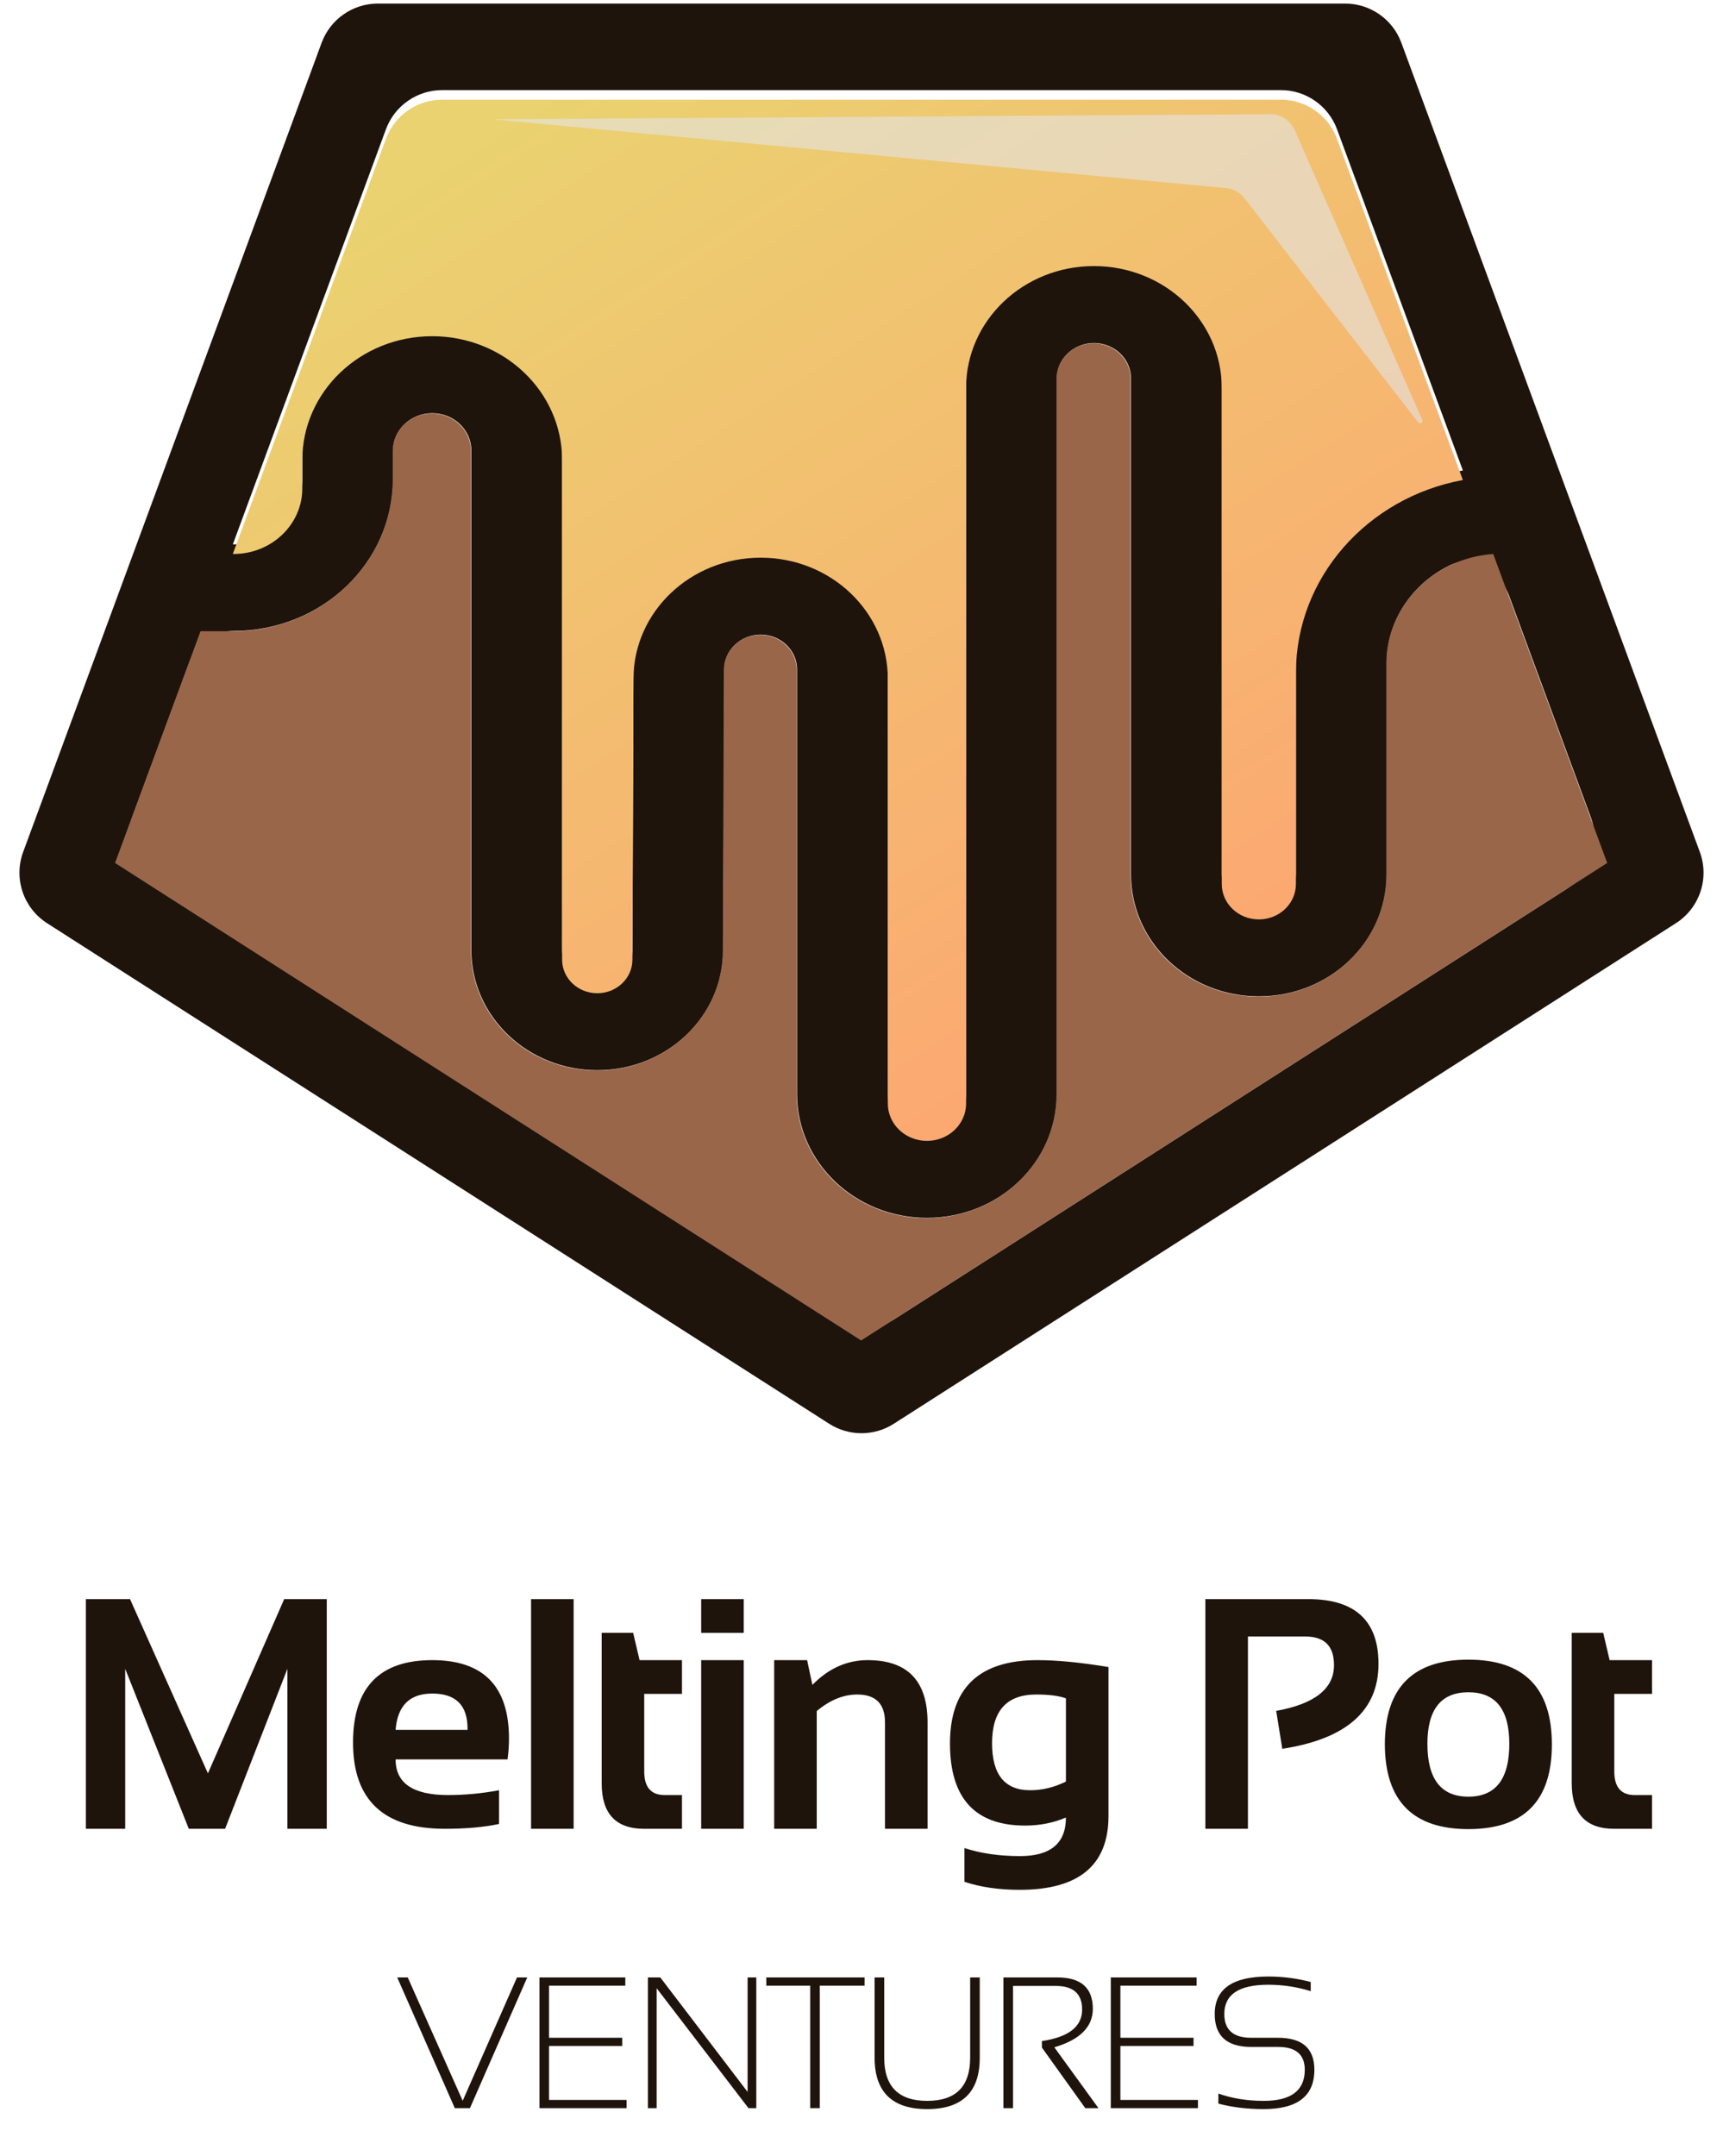<svg width="223" height="279" viewBox="0 0 223 279" fill="none" xmlns="http://www.w3.org/2000/svg">
<path fill-rule="evenodd" clip-rule="evenodd" d="M2.998 110.256C1.736 113.676 3.025 117.513 6.096 119.478L107.316 184.255C109.866 185.887 113.132 185.887 115.682 184.255L216.902 119.478C219.973 117.513 221.262 113.676 220 110.256L181.371 5.535C180.246 2.486 177.34 0.461 174.09 0.461L48.908 0.461C45.658 0.461 42.752 2.486 41.627 5.535L2.998 110.256ZM115.682 170.765C113.132 172.397 109.866 172.397 107.316 170.765L20.196 115.012C17.126 113.047 15.837 109.21 17.099 105.79L24.542 85.613C25.419 83.234 27.686 81.655 30.221 81.655C41.628 81.655 50.876 72.838 50.876 61.962V58.299C50.876 55.633 53.143 53.471 55.94 53.471C58.737 53.471 61.004 55.633 61.004 58.299V122.96C61.004 131.542 68.301 138.499 77.302 138.499C86.281 138.499 93.569 131.576 93.601 123.015L93.737 86.607C93.746 84.133 95.853 82.132 98.448 82.132C101.049 82.132 103.158 84.143 103.158 86.623L103.158 141.576C103.158 150.429 110.686 157.606 119.972 157.606C129.258 157.606 136.786 150.429 136.786 141.576L136.786 48.969C136.786 46.443 138.933 44.395 141.583 44.395C144.232 44.395 146.38 46.443 146.38 48.969L146.38 113.17C146.38 121.882 153.788 128.945 162.927 128.945C172.065 128.945 179.474 121.882 179.474 113.17L179.474 85.863C179.474 80.293 182.828 75.471 187.715 73.13C190.825 71.641 194.13 73.885 195.323 77.12L205.899 105.79C207.161 109.21 205.872 113.047 202.802 115.012L115.682 170.765ZM189.333 60.881L173.049 16.736C171.924 13.687 169.018 11.661 165.768 11.661L57.23 11.661C53.98 11.661 51.074 13.687 49.949 16.736L30.134 70.453H30.221C35.139 70.453 39.126 66.651 39.126 61.962V58.299C39.126 49.446 46.654 42.269 55.94 42.269C65.226 42.269 72.753 49.446 72.753 58.299V122.96C72.753 125.355 74.79 127.297 77.302 127.297C79.808 127.297 81.843 125.365 81.852 122.975L81.988 86.567C82.02 77.922 89.38 70.93 98.448 70.93C107.538 70.93 114.908 77.956 114.908 86.623L114.908 141.576C114.908 144.243 117.175 146.404 119.972 146.404C122.769 146.404 125.036 144.243 125.036 141.576L125.036 48.969C125.036 40.256 132.444 33.193 141.583 33.193C150.721 33.193 158.13 40.256 158.13 48.969L158.13 113.17C158.13 115.696 160.277 117.743 162.927 117.743C165.576 117.743 167.724 115.696 167.724 113.17L167.724 85.863C167.724 73.467 177.023 63.141 189.333 60.881Z" fill="#1E140C"/>
<g filter="url(#filter0_i)">
<path d="M189.332 60.881L173.048 16.736C171.923 13.686 169.017 11.661 165.767 11.661L57.229 11.661C53.979 11.661 51.073 13.686 49.948 16.736L30.133 70.453H30.219C35.138 70.453 39.125 66.651 39.125 61.962V58.299C39.125 49.446 46.653 42.269 55.939 42.269C65.225 42.269 72.752 49.446 72.752 58.299L72.752 122.96C72.752 125.355 74.789 127.297 77.301 127.297C79.807 127.297 81.841 125.365 81.85 122.975L81.987 86.567C82.019 77.922 89.379 70.93 98.447 70.93C107.537 70.93 114.907 77.956 114.907 86.623L114.907 141.576C114.907 144.243 117.174 146.404 119.971 146.404C122.768 146.404 125.035 144.243 125.035 141.576L125.035 48.969C125.035 40.256 132.443 33.193 141.582 33.193C150.72 33.193 158.128 40.256 158.128 48.969L158.128 113.169C158.128 115.696 160.276 117.743 162.926 117.743C165.575 117.743 167.723 115.696 167.723 113.169V85.863C167.723 73.467 177.022 63.141 189.332 60.881Z" fill="url(#paint0_linear)"/>
</g>
<path d="M14.89 111.682L111.451 173.477L208.012 111.682L193.262 71.696C185.526 72.233 179.426 78.386 179.426 85.898L179.426 113.204C179.426 121.917 172.017 128.98 162.879 128.98C153.74 128.98 146.332 121.917 146.332 113.204L146.332 49.004C146.332 46.478 144.184 44.43 141.535 44.43C138.885 44.43 136.737 46.478 136.737 49.004L136.737 141.611C136.737 150.464 129.21 157.641 119.924 157.641C110.638 157.641 103.11 150.464 103.11 141.611V86.658C103.11 84.178 101.001 82.167 98.4 82.167C95.805 82.167 93.698 84.168 93.689 86.642L93.553 123.05C93.521 131.61 86.233 138.534 77.254 138.534C68.253 138.534 60.956 131.577 60.956 122.995L60.956 58.334C60.956 55.668 58.688 53.506 55.892 53.506C53.095 53.506 50.828 55.668 50.828 58.334V61.997C50.828 72.873 41.58 81.689 30.172 81.689H25.954L14.89 111.682Z" fill="#9A6649"/>
<g filter="url(#filter1_f)">
<path d="M164.409 14.78L63.718 15.435L158.681 24.341C159.621 24.429 160.484 24.903 161.062 25.65L183.551 54.662C183.775 54.951 184.228 54.682 184.08 54.347L167.558 16.82C167.009 15.573 165.771 14.771 164.409 14.78Z" fill="#E5E5E5" fill-opacity="0.6"/>
</g>
<path d="M11.112 236.672V206.947H16.828L26.91 229.5L36.783 206.947H42.292V236.672H37.199V215.968L29.134 236.672H24.436L16.204 215.968V236.672H11.112ZM55.939 214.846C62.563 214.846 65.875 218.227 65.875 224.99C65.875 225.891 65.813 226.791 65.688 227.692H51.2C51.2 230.768 53.459 232.307 57.976 232.307C60.18 232.307 62.383 232.099 64.587 231.683V236.048C62.66 236.464 60.318 236.672 57.561 236.672C49.648 236.672 45.691 232.951 45.691 225.509C45.691 218.4 49.108 214.846 55.939 214.846ZM51.2 223.867H60.512V223.701C60.512 220.68 58.988 219.17 55.939 219.17C53.029 219.17 51.449 220.735 51.2 223.867ZM74.243 206.947V236.672H68.735V206.947H74.243ZM77.872 211.312H81.946L82.777 214.846H88.265V219.211H83.38V229.251C83.38 231.288 84.26 232.307 86.02 232.307H88.265V236.672H83.359C79.701 236.672 77.872 234.711 77.872 230.789V211.312ZM96.259 206.947V211.312H90.75V206.947H96.259ZM96.259 214.846V236.672H90.75V214.846H96.259ZM100.199 236.672V214.846H104.46L105.146 218.047C107.239 215.913 109.622 214.846 112.297 214.846C117.466 214.846 120.05 217.534 120.05 222.911V236.672H114.542V222.911C114.542 220.5 113.343 219.294 110.946 219.294C109.158 219.294 107.412 220.008 105.708 221.435V236.672H100.199ZM137.959 219.793C137.058 219.461 135.777 219.294 134.114 219.294C130.303 219.294 128.397 221.394 128.397 225.593C128.397 229.653 130.04 231.683 133.324 231.683C134.904 231.683 136.449 231.309 137.959 230.561V219.793ZM143.468 235.009C143.468 241.384 139.636 244.571 131.973 244.571C129.284 244.571 126.901 244.224 124.822 243.531V239.166C126.942 239.859 129.34 240.206 132.014 240.206C135.978 240.206 137.959 238.543 137.959 235.217C136.324 235.91 134.564 236.256 132.679 236.256C126.194 236.256 122.951 232.715 122.951 225.634C122.951 218.442 126.728 214.846 134.28 214.846C136.816 214.846 139.879 215.144 143.468 215.74V235.009ZM156.005 236.672V206.947H169.308C175.378 206.947 178.413 209.739 178.413 215.324C178.413 221.38 174.262 225.045 165.961 226.32L165.171 221.414C170.16 220.514 172.655 218.539 172.655 215.49C172.655 213.024 171.421 211.79 168.955 211.79H161.513V236.672H156.005ZM184.743 225.676C184.743 230.235 186.51 232.515 190.044 232.515C193.578 232.515 195.344 230.235 195.344 225.676C195.344 221.227 193.578 219.003 190.044 219.003C186.51 219.003 184.743 221.227 184.743 225.676ZM179.235 225.759C179.235 218.442 182.838 214.784 190.044 214.784C197.25 214.784 200.853 218.442 200.853 225.759C200.853 233.062 197.25 236.713 190.044 236.713C182.866 236.713 179.263 233.062 179.235 225.759ZM203.421 211.312H207.496L208.327 214.846H213.815V219.211H208.93V229.251C208.93 231.288 209.81 232.307 211.57 232.307H213.815V236.672H208.909C205.251 236.672 203.421 234.711 203.421 230.789V211.312Z" fill="#1E140C"/>
<path d="M68.239 255.908L60.819 272.83H58.866L51.411 255.908H52.772L59.884 271.872L66.913 255.908H68.239ZM80.931 255.908V256.973H71.061V263.718H80.528V264.783H71.061V271.765H81.097V272.83H69.819V255.908H80.931ZM83.86 272.83V255.908H85.458L96.759 270.724V255.908H97.883V272.83H96.877L84.985 257.304V272.83H83.86ZM111.901 255.908V256.973H106.102V272.83H104.86V256.973H99.18V255.908H111.901ZM113.197 266.298V255.908H114.44V266.298C114.44 270.022 116.294 271.883 120.002 271.883C123.71 271.883 125.564 270.022 125.564 266.298V255.908H126.806V266.298C126.806 270.732 124.538 272.948 120.002 272.948C115.466 272.948 113.197 270.732 113.197 266.298ZM129.866 272.83V255.908H136.848C139.909 255.908 141.439 257.261 141.439 259.967C141.439 262.31 139.779 263.971 136.457 264.949L142.173 272.83H140.469L134.848 264.984V264.144C138.319 263.631 140.055 262.27 140.055 260.062C140.055 258.026 138.919 257.008 136.647 257.008H131.108V272.83H129.866ZM154.877 255.908V256.973H145.008V263.718H154.475V264.783H145.008V271.765H155.043V272.83H143.765V255.908H154.877ZM157.688 272.238V270.937C159.463 271.568 161.42 271.883 163.558 271.883C167.1 271.883 168.871 270.542 168.871 267.86C168.871 265.888 167.719 264.902 165.416 264.902H161.937C158.789 264.902 157.215 263.481 157.215 260.641C157.215 257.407 159.523 255.79 164.138 255.79C166.031 255.79 167.865 256.026 169.64 256.5V257.683C167.865 257.131 166.031 256.855 164.138 256.855C160.351 256.855 158.457 258.117 158.457 260.641C158.457 262.693 159.617 263.718 161.937 263.718H165.416C168.548 263.718 170.114 265.099 170.114 267.86C170.114 271.252 167.928 272.948 163.558 272.948C161.42 272.948 159.463 272.712 157.688 272.238Z" fill="#1E140C"/>
<defs>
<filter id="filter0_i" x="30.133" y="11.66" width="159.199" height="135.985" filterUnits="userSpaceOnUse" color-interpolation-filters="sRGB">
<feFlood flood-opacity="0" result="BackgroundImageFix"/>
<feBlend mode="normal" in="SourceGraphic" in2="BackgroundImageFix" result="shape"/>
<feColorMatrix in="SourceAlpha" type="matrix" values="0 0 0 0 0 0 0 0 0 0 0 0 0 0 0 0 0 0 127 0" result="hardAlpha"/>
<feOffset dy="1.242"/>
<feGaussianBlur stdDeviation="0.776"/>
<feComposite in2="hardAlpha" operator="arithmetic" k2="-1" k3="1"/>
<feColorMatrix type="matrix" values="0 0 0 0 0 0 0 0 0 0 0 0 0 0 0 0 0 0 0.2 0"/>
<feBlend mode="normal" in2="shape" result="effect1_innerShadow"/>
</filter>
<filter id="filter1_f" x="59.372" y="10.434" width="129.083" height="48.696" filterUnits="userSpaceOnUse" color-interpolation-filters="sRGB">
<feFlood flood-opacity="0" result="BackgroundImageFix"/>
<feBlend mode="normal" in="SourceGraphic" in2="BackgroundImageFix" result="shape"/>
<feGaussianBlur stdDeviation="2.173" result="effect1_foregroundBlur"/>
</filter>
<linearGradient id="paint0_linear" x1="53.718" y1="21.642" x2="144.136" y2="161.152" gradientUnits="userSpaceOnUse">
<stop stop-color="#EAD270"/>
<stop offset="1" stop-color="#FFA171"/>
<stop offset="1" stop-color="#FFA171"/>
</linearGradient>
</defs>
</svg>
